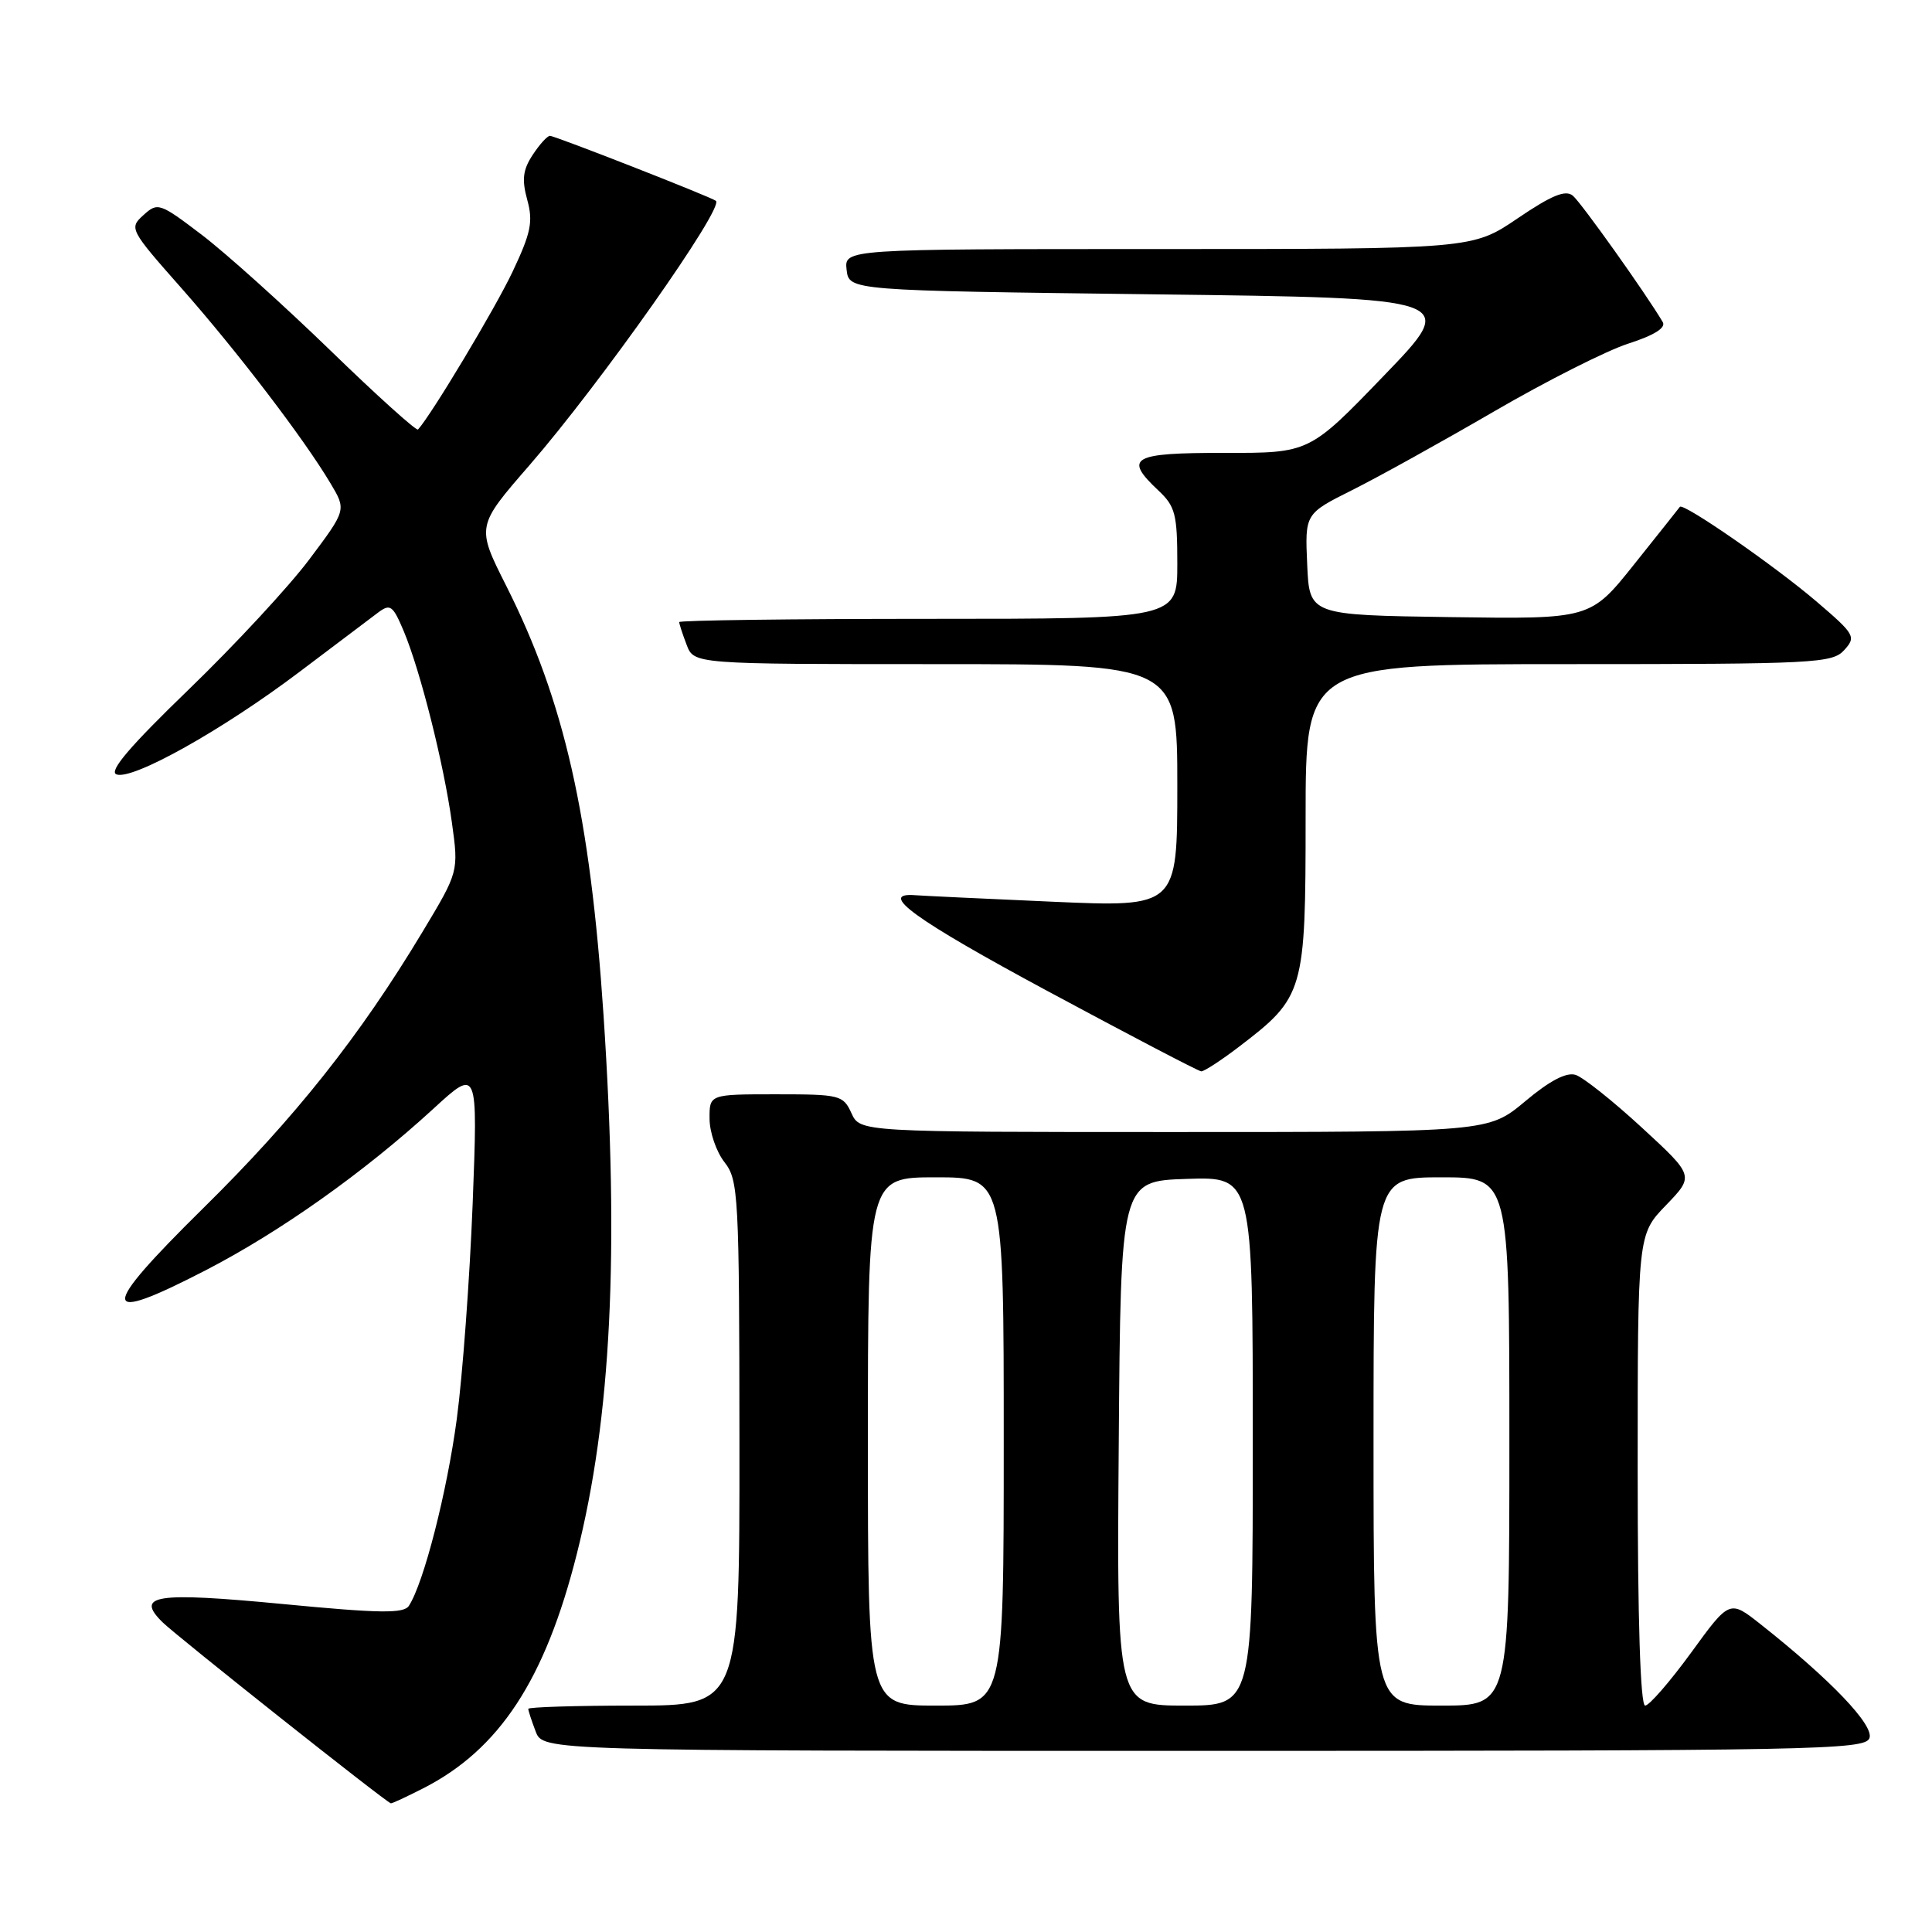 <?xml version="1.0" encoding="UTF-8" standalone="no"?>
<!DOCTYPE svg PUBLIC "-//W3C//DTD SVG 1.1//EN" "http://www.w3.org/Graphics/SVG/1.1/DTD/svg11.dtd" >
<svg xmlns="http://www.w3.org/2000/svg" xmlns:xlink="http://www.w3.org/1999/xlink" version="1.1" viewBox="0 0 256 256">
 <g >
 <path fill="currentColor"
d=" M 56.08 236.96 C 66.18 231.81 72.23 222.58 76.43 205.91 C 80.99 187.85 82.07 166.02 79.97 134.50 C 78.20 108.03 74.77 92.89 67.08 77.63 C 63.11 69.75 63.11 69.75 70.17 61.63 C 79.55 50.82 96.00 27.50 94.86 26.61 C 94.20 26.09 73.51 17.99 72.87 18.00 C 72.52 18.00 71.49 19.14 70.58 20.53 C 69.28 22.50 69.13 23.80 69.86 26.47 C 70.66 29.36 70.36 30.84 67.93 35.98 C 65.64 40.84 57.15 54.99 55.39 56.91 C 55.18 57.14 49.94 52.42 43.75 46.41 C 37.56 40.41 29.90 33.52 26.73 31.11 C 21.16 26.87 20.89 26.79 19.01 28.50 C 17.09 30.23 17.18 30.42 24.04 38.18 C 31.43 46.55 40.28 58.14 43.79 64.04 C 45.90 67.57 45.90 67.57 41.01 74.09 C 38.33 77.68 31.14 85.43 25.04 91.33 C 17.19 98.91 14.38 102.21 15.43 102.61 C 17.54 103.42 29.53 96.70 39.68 89.03 C 44.43 85.44 49.12 81.90 50.11 81.16 C 51.72 79.96 52.06 80.22 53.51 83.66 C 55.72 88.96 58.80 101.20 59.88 109.00 C 60.78 115.50 60.78 115.50 55.97 123.50 C 47.66 137.32 39.10 148.11 26.87 160.15 C 13.05 173.78 13.13 175.61 27.25 168.32 C 37.17 163.19 48.21 155.36 57.41 146.93 C 63.32 141.50 63.32 141.50 62.63 159.50 C 62.24 169.40 61.30 182.22 60.53 188.00 C 59.23 197.72 56.15 209.75 54.18 212.78 C 53.50 213.82 50.34 213.78 37.46 212.54 C 20.57 210.93 17.87 211.34 21.54 214.96 C 23.42 216.81 51.19 238.84 51.79 238.95 C 51.95 238.98 53.88 238.08 56.08 236.96 Z  M 247.71 230.32 C 248.36 228.62 242.58 222.57 233.31 215.24 C 229.18 211.97 229.18 211.97 224.08 218.99 C 221.27 222.84 218.53 226.00 217.99 226.00 C 217.36 226.00 217.00 214.70 217.00 194.79 C 217.00 163.58 217.00 163.58 220.75 159.70 C 224.50 155.81 224.50 155.81 217.55 149.41 C 213.73 145.89 209.78 142.75 208.78 142.43 C 207.56 142.04 205.35 143.19 202.09 145.93 C 197.22 150.00 197.22 150.00 155.59 150.00 C 113.96 150.00 113.96 150.00 112.82 147.50 C 111.73 145.11 111.30 145.00 102.84 145.00 C 94.00 145.00 94.00 145.00 94.02 148.25 C 94.03 150.04 94.92 152.62 96.00 154.00 C 97.85 156.37 97.96 158.30 97.98 191.25 C 98.00 226.00 98.00 226.00 84.00 226.00 C 76.30 226.00 70.00 226.20 70.00 226.43 C 70.00 226.67 70.44 228.02 70.98 229.43 C 71.95 232.00 71.95 232.00 159.51 232.00 C 240.48 232.00 247.11 231.87 247.71 230.32 Z  M 164.16 138.71 C 172.81 132.11 173.00 131.46 173.00 108.35 C 173.00 88.00 173.00 88.00 207.85 88.00 C 240.52 88.00 242.79 87.88 244.37 86.14 C 245.97 84.38 245.79 84.06 240.69 79.70 C 235.14 74.96 223.03 66.57 222.59 67.16 C 222.46 67.35 219.73 70.77 216.54 74.77 C 210.74 82.04 210.74 82.04 192.12 81.77 C 173.50 81.50 173.50 81.50 173.21 74.79 C 172.91 68.07 172.91 68.07 179.21 64.92 C 182.67 63.19 191.12 58.50 198.00 54.50 C 204.88 50.50 212.87 46.46 215.76 45.53 C 219.21 44.42 220.78 43.43 220.32 42.67 C 218.06 38.85 209.50 26.83 208.41 25.93 C 207.44 25.12 205.61 25.87 201.11 28.92 C 195.11 33.00 195.11 33.00 153.49 33.00 C 111.87 33.00 111.87 33.00 112.18 35.75 C 112.50 38.50 112.50 38.50 152.89 39.00 C 193.29 39.50 193.29 39.50 183.39 49.76 C 173.50 60.03 173.50 60.03 162.25 60.01 C 149.95 60.00 148.85 60.63 153.50 65.00 C 155.73 67.09 156.00 68.15 156.00 74.67 C 156.00 82.00 156.00 82.00 123.00 82.00 C 104.85 82.00 90.00 82.20 90.00 82.43 C 90.00 82.67 90.44 84.02 90.98 85.43 C 91.95 88.00 91.95 88.00 123.98 88.00 C 156.00 88.00 156.00 88.00 156.00 104.11 C 156.00 120.21 156.00 120.21 139.42 119.48 C 130.30 119.08 122.13 118.69 121.27 118.62 C 116.20 118.22 121.21 121.85 138.73 131.28 C 149.60 137.13 158.80 141.94 159.17 141.96 C 159.54 141.98 161.79 140.52 164.16 138.71 Z  M 115.00 191.00 C 115.00 156.00 115.00 156.00 124.00 156.00 C 133.00 156.00 133.00 156.00 133.00 191.00 C 133.00 226.00 133.00 226.00 124.00 226.00 C 115.00 226.00 115.00 226.00 115.00 191.00 Z  M 148.24 191.25 C 148.50 156.50 148.50 156.50 157.25 156.21 C 166.00 155.92 166.00 155.92 166.00 190.96 C 166.00 226.00 166.00 226.00 156.99 226.00 C 147.97 226.00 147.97 226.00 148.24 191.25 Z  M 182.00 191.00 C 182.00 156.00 182.00 156.00 191.00 156.00 C 200.00 156.00 200.00 156.00 200.00 191.00 C 200.00 226.00 200.00 226.00 191.00 226.00 C 182.00 226.00 182.00 226.00 182.00 191.00 Z "/>
</g>
</svg>